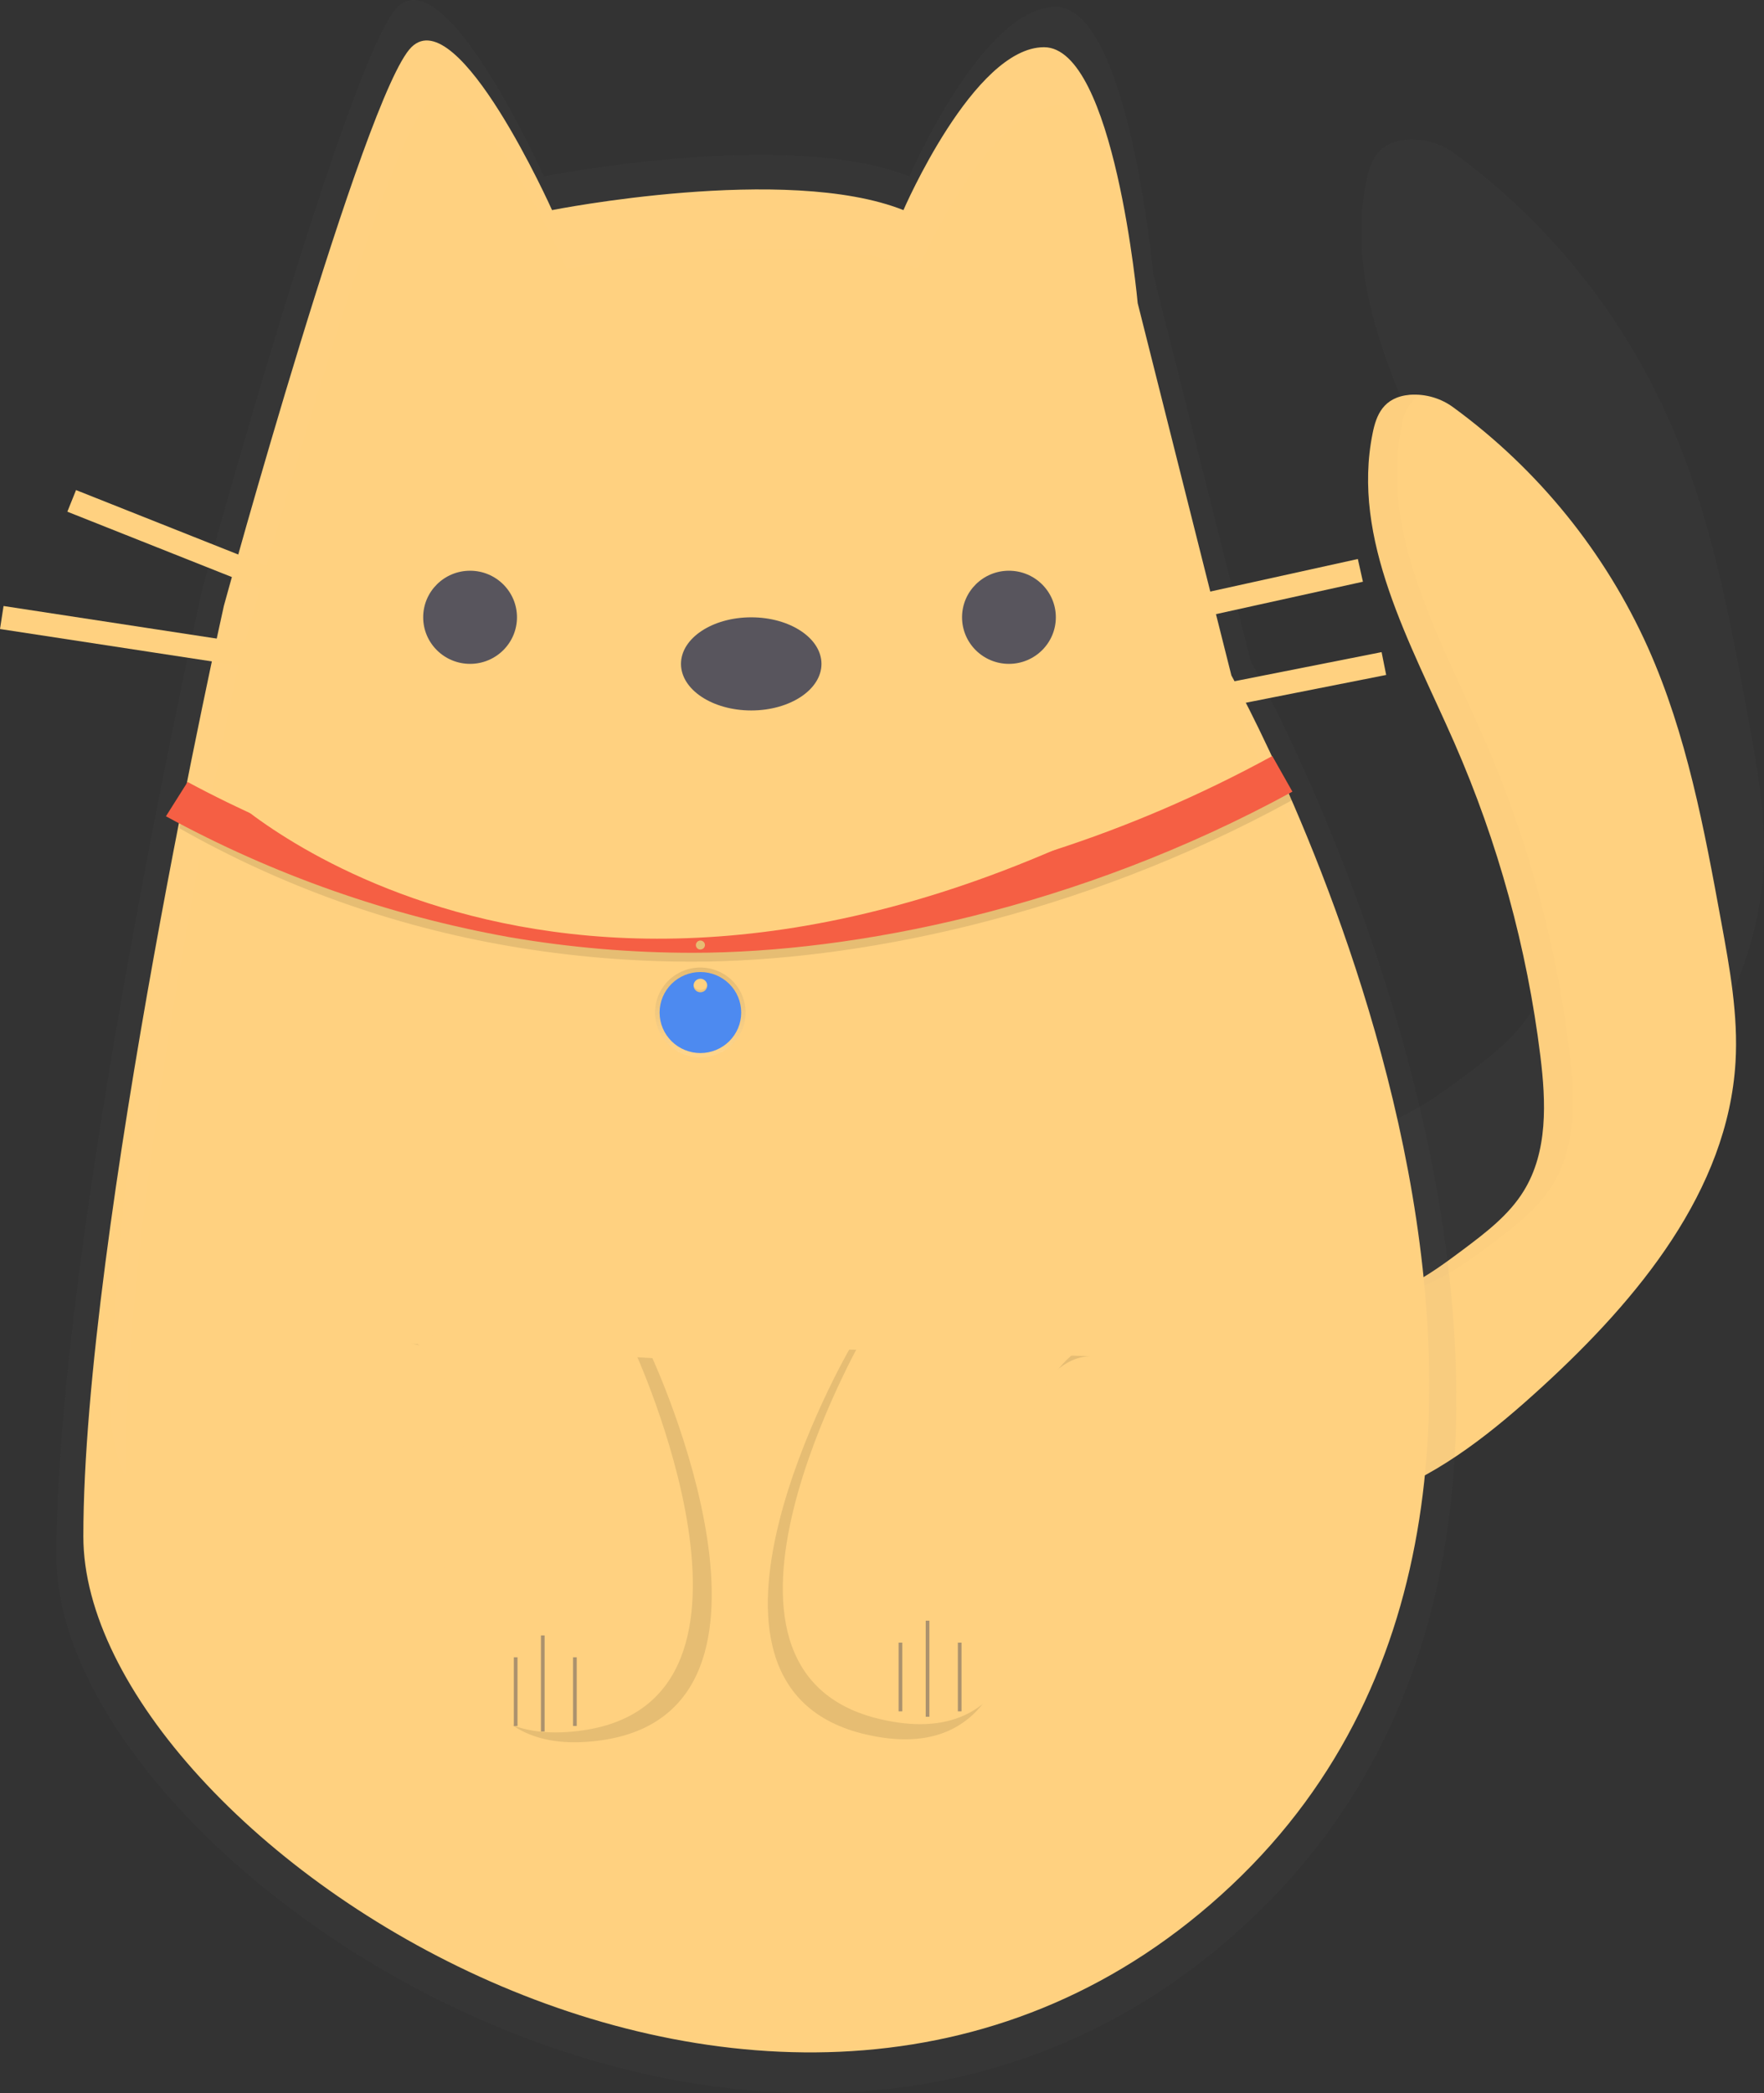 <svg xmlns="http://www.w3.org/2000/svg" width="129" height="153" fill="none" viewBox="0 0 129 153">
    <rect x="0" y="0" width="129" height="153" fill="#333333" stroke="none"/>
    <path fill="url(#paint0_linear)" d="M127.827 52.406c-1.367-7.465-2.768-15.014-5.889-21.958-3.419-7.63-8.774-14.246-15.541-19.203-1.006-.755-2.251-1.124-3.508-1.04-1.963.169-2.565 1.364-2.873 2.599-.039.149-.072.292-.098.441-.772 3.788-.255 7.53.864 11.22 1.394 4.605 3.73 9.095 5.673 13.551 3.502 7.986 5.823 16.431 6.891 25.076.144 1.143.255 2.32.281 3.495.019.7.002 1.4-.052 2.098-.088 1.37-.402 2.715-.929 3.983-.092.208-.19.424-.295.65-.104.225-.218.424-.34.597-1.191 1.949-3.049 3.34-4.868 4.71-1.82 1.37-3.881 2.832-6.053 3.573h.072c-1.011.362-2.08.536-3.155.513-3.356-.104-6.936-2.787-10.312-2.157l-.38.085c-3.455.929-6.105 6.32-6.131 9.744v.793c0 .09 0 .182.032.273.033.09.04.344.066.507.026.162.039.2.065.298.026.098.06.293.098.436.04.142.06.2.092.298.033.098.085.267.13.397.047.13.08.195.119.285.039.091.104.247.163.364l.144.273c.066.11.124.227.197.338l.17.26.222.312.19.24.255.286.21.22.28.267.23.201.308.247.242.189.333.227.249.169.366.214.256.143.412.202.242.117c.196.09.4.175.602.253l.294.11.472.17.34.103.386.117.38.098.366.09.406.085.353.072.425.071.34.052.44.058.326.04.458.038H95.181l.575-.045h.112c1.633-.141 3.241-.493 4.783-1.046 4.888-1.838 9.037-5.197 12.878-8.725 7.617-6.983 14.815-15.65 15.424-25.927.235-3.71-.452-7.451-1.126-11.147z" opacity=".5"/>
    <path fill="#00BFA6" d="M69.64 52.09c5.378 0 9.737-4.329 9.737-9.668 0-5.338-4.359-9.666-9.737-9.666-5.377 0-9.737 4.328-9.737 9.666 0 5.34 4.36 9.667 9.737 9.667z"/>
    <path fill="#4D8AF0" d="M51.279 57.297l-.118-.117c.221-.166.4-.38.524-.627.123-.246.187-.518.187-.793s-.064-.546-.187-.792c-.124-.247-.303-.461-.524-.627l.105-.13c.236.182.428.416.56.682.13.267.2.56.2.858 0 .297-.07.59-.2.857-.132.267-.324.5-.56.682l.013.007z"/>
    <path fill="#000" d="M51.279 57.297l-.118-.117c.221-.166.4-.38.524-.627.123-.246.187-.518.187-.793s-.064-.546-.187-.792c-.124-.247-.303-.461-.524-.627l.105-.13c.236.182.428.416.56.682.13.267.2.56.2.858 0 .297-.07.59-.2.857-.132.267-.324.5-.56.682l.013.007z" opacity=".1"/>
    <path fill="#4D8AF0" d="M51.16 57.298c-.235-.182-.427-.416-.559-.682-.131-.267-.2-.56-.2-.858 0-.297.069-.59.2-.857.132-.267.324-.5.56-.682l.105.13c-.221.166-.4.38-.524.627-.123.246-.188.517-.188.792s.065.547.188.793.303.46.524.627l-.105.11z"/>
    <path fill="#FFD180" d="M101.044 109.308c4.469-1.682 8.258-4.755 11.778-7.977 6.963-6.38 13.533-14.292 14.095-23.693.203-3.43-.418-6.847-1.04-10.231-1.25-6.822-2.526-13.72-5.359-20.061-3.125-6.968-8.018-13.012-14.2-17.54-.921-.692-2.062-1.028-3.213-.949-1.963.175-2.461 1.514-2.722 2.794-1.59 7.795 2.774 15.357 5.968 22.633 3.198 7.297 5.319 15.014 6.295 22.913.412 3.352.562 6.977-1.218 9.861-1.086 1.767-2.787 3.053-4.449 4.3-2.487 1.865-5.235 3.82-8.35 3.73-3.115-.091-6.596-2.748-9.816-1.89-3.22.857-5.581 5.775-5.601 8.925-.04 8.537 11.85 9.433 17.832 7.185z"/>
    <g opacity=".1">
        <path fill="#000" d="M111.416 87.057c-1.086 1.767-2.788 3.053-4.45 4.3-1.663 1.363-3.531 2.46-5.536 3.249 2.827-.189 5.36-1.95 7.656-3.697 1.662-1.247 3.364-2.54 4.45-4.3 1.773-2.878 1.63-6.497 1.217-9.862-.975-7.899-3.096-15.616-6.295-22.913-3.193-7.282-7.564-14.85-5.968-22.633.044-.46.183-.906.409-1.31.225-.405.531-.76.9-1.042-.242-.02-.485-.02-.726 0-1.963.176-2.461 1.514-2.722 2.794-1.59 7.795 2.774 15.357 5.967 22.633 3.199 7.297 5.32 15.014 6.295 22.913.432 3.359.583 6.984-1.197 9.868zM85.346 101.694c0-2.91 2.087-7.334 4.894-8.66-.478-.011-.956.044-1.42.163-3.16.851-5.581 5.775-5.601 8.926-.04 7.965 10.293 9.264 16.542 7.594-6.21.897-14.455-.929-14.415-8.023z" opacity=".1"/>
    </g>
    <path fill="url(#paint1_linear)" d="M39.769 12.896s17.825-3.54 26.737 0c0 0 5.346-12.389 10.693-12.389 5.346 0 7.126 19.49 7.126 19.49l7.126 28.31s33.863 60.163 0 92.009c-33.864 31.845-87.326-3.56-87.326-26.564S14.817 42.98 14.817 42.98 25.51 4.054 29.077.514c3.565-3.54 10.692 12.382 10.692 12.382z" opacity=".5"/>
    <path fill="#FFD180" d="M40.37 15.359s17.132-3.404 25.698 0c0 0 5.137-11.908 10.28-11.908s6.851 18.71 6.851 18.71l6.852 27.213s32.555 57.817 0 88.448c-32.555 30.63-83.956-3.404-83.956-25.511 0-22.108 10.28-68.037 10.28-68.037s10.28-37.42 13.709-40.823C33.513.047 40.371 15.359 40.371 15.359z"/>
    <g opacity=".1">
        <path fill="#fff" d="M102.018 81.166C99.39 70.11 95.362 59.43 90.03 49.379l1.08 4.3c4.642 8.737 8.3 17.955 10.908 27.487zM9.176 107.729c0-22.088 8.291-59.156 8.291-59.156s10.28-37.42 13.71-40.823c3.428-3.404 10.28 11.908 10.28 11.908s17.131-3.404 25.697 0c0 0 5.143-11.908 10.28-11.908 1.963 0 3.475 2.82 4.535 6.269-1.047-5.048-2.827-10.57-5.615-10.57-5.137 0-10.28 11.908-10.28 11.908-8.566-3.404-25.697 0-25.697 0S33.526.052 30.097 3.45c-3.43 3.398-13.71 40.824-13.71 40.824s-8.29 37.029-8.29 59.155c-.007 2.001 1.08 4.938 1.08 4.301z" opacity=".1"/>
    </g>
    <path fill="#58555D" d="M73.782 48.527c1.894 0 3.43-1.524 3.43-3.404s-1.536-3.404-3.43-3.404c-1.893 0-3.428 1.524-3.428 3.404s1.535 3.404 3.428 3.404zM34.376 48.527c1.894 0 3.43-1.524 3.43-3.404s-1.536-3.404-3.43-3.404c-1.894 0-3.429 1.524-3.429 3.404s1.535 3.404 3.43 3.404zM54.937 51.933c2.837 0 5.136-1.524 5.136-3.404s-2.3-3.404-5.136-3.404c-2.837 0-5.137 1.524-5.137 3.404s2.3 3.404 5.137 3.404z"/>
    <path fill="#FFD180" d="M99.298 40.862l-15.421 3.4.372 1.661 15.42-3.4-.371-1.66zM101.035 47.669L83.9 51.059l.335 1.669 17.135-3.39-.335-1.67zM5.561 35.824l-.636 1.58 17.133 6.804.637-1.58-17.134-6.804zM.26 44.298L0 45.98l22.274 3.404.261-1.682L.261 44.298z"/>
    <path fill="#000" d="M50.663 70.294c-4.485.004-8.962-.374-13.382-1.13-8.497-1.453-16.674-4.37-24.159-8.62l.595-2.749c7.57 4.07 15.742 6.92 24.212 8.446 12.335 2.098 33.55 1.468 55.111-10.343l1.44 2.599c-15.653 8.588-32.13 11.797-43.817 11.797z" opacity=".1"/>
    <path fill="#F55F44" d="M93.041 55.264c-21.594 11.81-42.783 12.44-55.11 10.342-8.471-1.525-16.643-4.376-24.213-8.445l-1.583 2.507c7.845 4.28 16.338 7.266 25.147 8.842 4.422.758 8.901 1.139 13.389 1.137 11.687 0 28.138-3.203 43.842-11.778l-1.472-2.605zm-41.82 14.149c-.067 0-.131-.02-.186-.056-.055-.037-.098-.088-.123-.149-.025-.06-.032-.127-.019-.191.013-.064.045-.123.091-.17.047-.046.106-.078.171-.09.065-.013.132-.007.193.018.061.025.113.068.15.122.037.055.056.119.056.184-.002.087-.038.17-.1.23-.062.061-.146.095-.234.095v.007z"/>
    <path fill="url(#paint2_linear)" d="M47.902 74.014c0 .871.35 1.708.97 2.324.621.617 1.463.963 2.342.963.878 0 1.72-.346 2.34-.963.622-.616.97-1.453.97-2.324 0-.872-.348-1.708-.97-2.325-.62-.616-1.462-.962-2.34-.962-.879 0-1.72.346-2.342.962-.62.617-.97 1.453-.97 2.325zm3.312-1.644c-.11 0-.215-.032-.306-.092-.09-.06-.16-.145-.202-.245-.042-.1-.053-.21-.032-.315.022-.106.074-.203.15-.28.078-.076.176-.128.282-.149.107-.02.217-.01.318.031.1.042.186.112.246.201.06.09.093.195.093.303 0 .144-.057.282-.158.384-.102.102-.24.16-.385.162h-.006z" opacity=".1"/>
    <path fill="#4D8AF0" d="M48.236 74.015c0 .786.315 1.54.874 2.095.56.555 1.319.867 2.11.867.792 0 1.55-.312 2.11-.867.56-.556.874-1.31.874-2.095 0-.786-.314-1.54-.874-2.095-.56-.555-1.318-.867-2.11-.867-.791 0-1.55.312-2.11.867-.56.556-.874 1.31-.874 2.095zm2.984-1.481c-.098 0-.194-.029-.276-.083-.082-.055-.146-.132-.183-.222-.038-.09-.048-.19-.029-.285.02-.096.067-.184.137-.253s.158-.116.254-.135c.097-.02.197-.01.288.028.09.037.168.1.223.182.054.081.084.176.084.274 0 .131-.053.257-.146.35-.093.092-.22.144-.352.144z"/>
    <path fill="#FFD180" d="M88.65 56.252c-45.603 26.635-71.882 1.949-71.882 1.949l71.882-1.949z"/>
    <path fill="#000" d="M47.706 99.277s11.916 25.719-3.73 27.934c-15.646 2.216-8.507-21.542-8.507-21.542s-1.564-7.048-5.372-7.444M62.102 98.654s-14.167 24.57 1.217 28.13c15.385 3.56 10.398-20.704 10.398-20.704s2.186-6.88 6.02-6.945" opacity=".1"/>
    <path fill="#FFD180" d="M46.325 98.556s11.916 25.719-3.73 27.935c-15.646 2.215-8.507-21.542-8.507-21.542s-1.564-7.068-5.36-7.465M63.208 97.57s-14.194 24.576 1.217 28.11c15.41 3.534 10.398-20.704 10.398-20.704s2.185-6.88 6.02-6.945"/>
    <path fill="#58555D" d="M37.844 121.145h-.268v5.021h.268v-5.021zM42.176 121.145h-.268v5.021h.268v-5.021zM39.827 119.547h-.268v7.022h.268v-7.022zM65.982 120.074h-.268v5.022h.268v-5.022zM70.315 120.074h-.268v5.022h.268v-5.022zM67.966 118.469h-.269v7.022h.269v-7.022z" opacity=".5"/>
    <defs>
        <linearGradient id="paint0_linear" x1="36072.1" x2="36072.1" y1="30266" y2="18029.5" gradientUnits="userSpaceOnUse">
            <stop stop-color="gray" stop-opacity=".25"/>
            <stop offset=".54" stop-color="gray" stop-opacity=".12"/>
            <stop offset="1" stop-color="gray" stop-opacity=".1"/>
        </linearGradient>
        <linearGradient id="paint1_linear" x1="69275" x2="69275" y1="64570.6" y2="28540.6" gradientUnits="userSpaceOnUse">
            <stop stop-color="gray" stop-opacity=".25"/>
            <stop offset=".54" stop-color="gray" stop-opacity=".12"/>
            <stop offset="1" stop-color="gray" stop-opacity=".1"/>
        </linearGradient>
        <linearGradient id="paint2_linear" x1="51.22" x2="51.22" y1="77.301" y2="70.727" gradientUnits="userSpaceOnUse">
            <stop stop-color="#fff"/>
            <stop offset="1"/>
        </linearGradient>
    </defs>
</svg>
